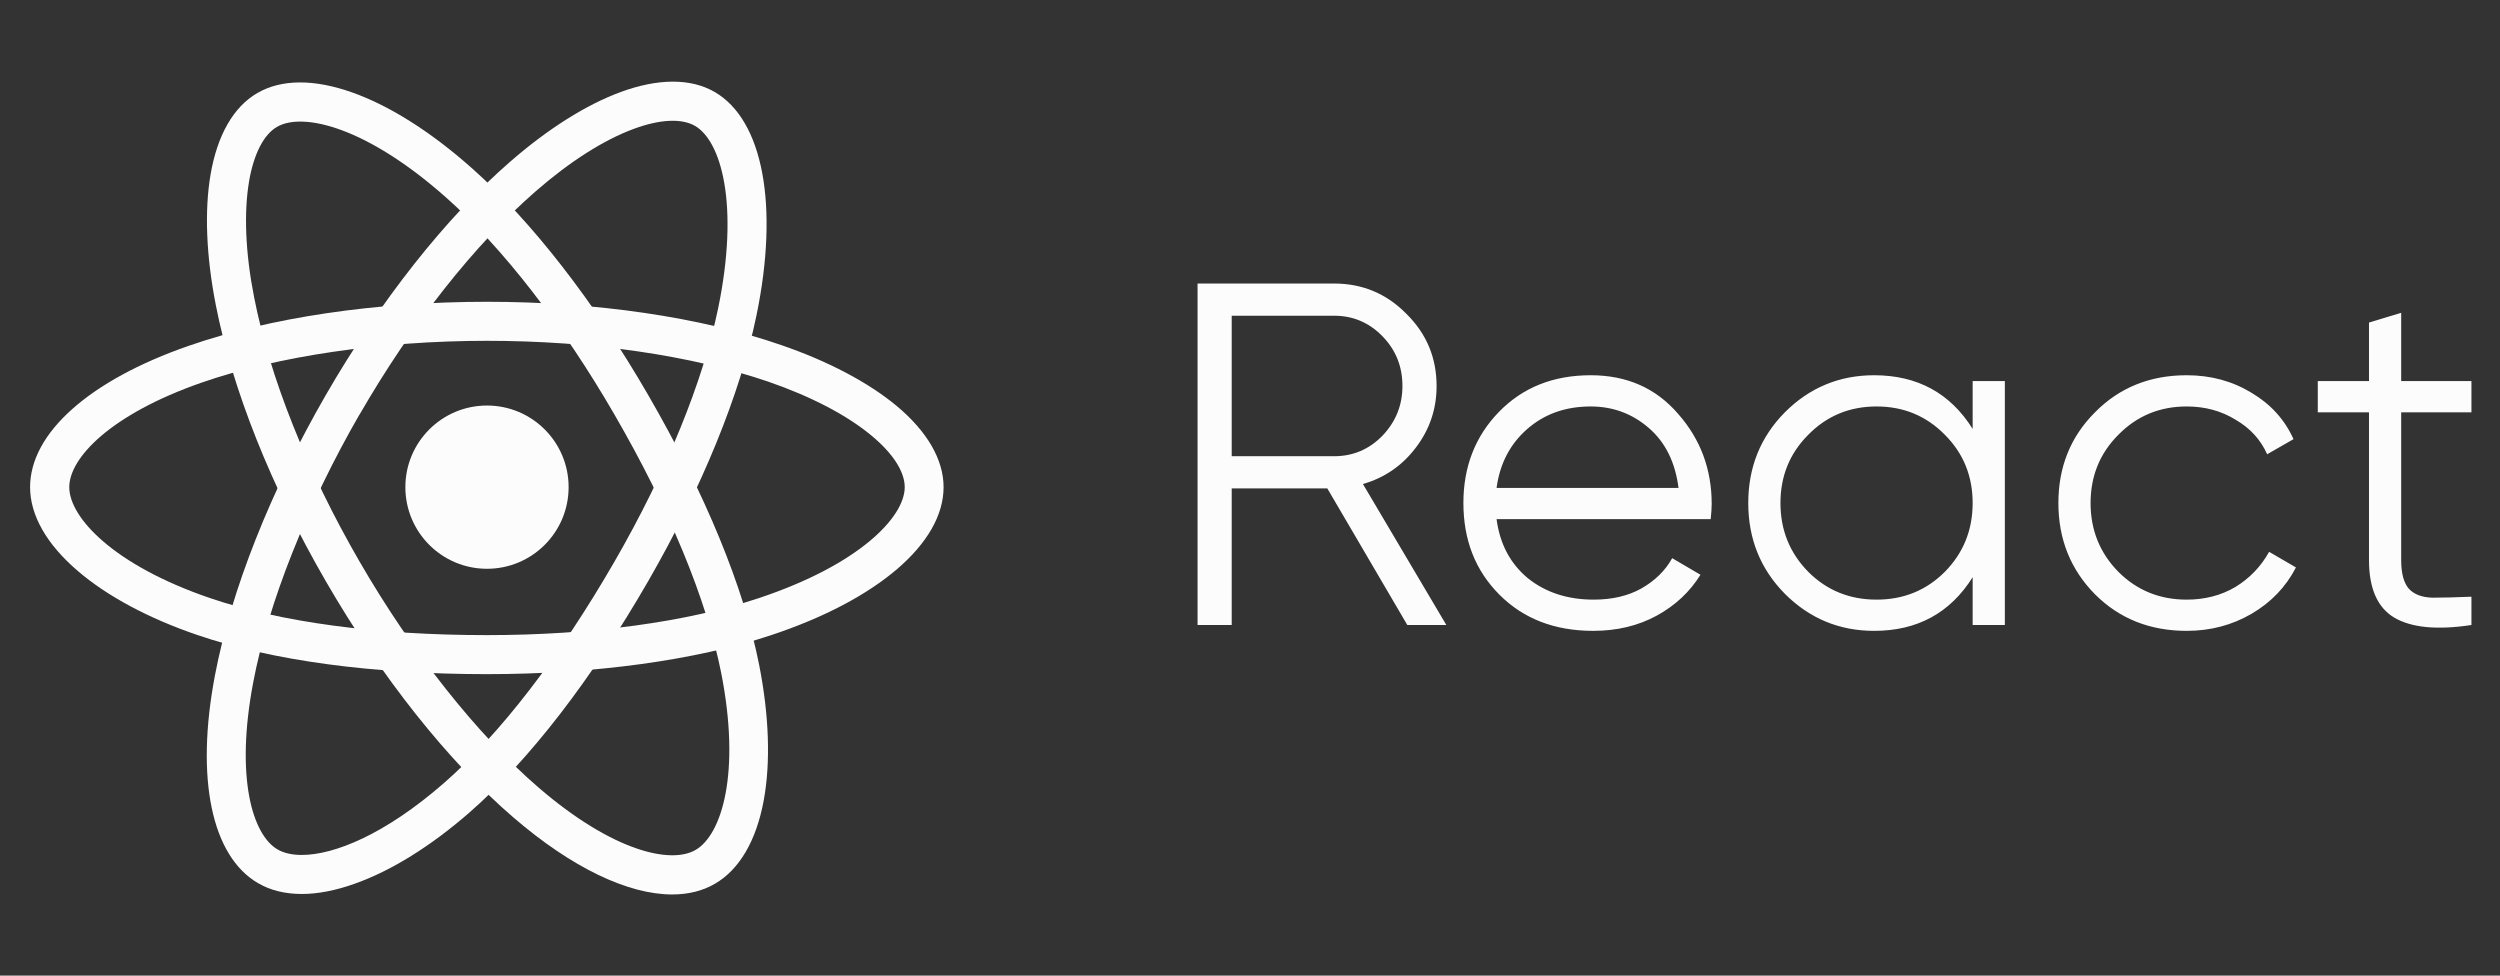 <svg width="164" height="64" viewBox="0 0 164 64" fill="none" xmlns="http://www.w3.org/2000/svg">
<rect x="0" y="0" width="164" height="64" fill="#333333" stroke="none"/>
<path d="M31.947 37.312C34.904 37.312 37.301 34.915 37.301 31.957C37.301 29 34.904 26.603 31.947 26.603C28.989 26.603 26.592 29 26.592 31.957C26.592 34.915 28.989 37.312 31.947 37.312Z" fill="#FCFCFC"/>
<path d="M31.947 44.224C24.427 44.224 17.856 43.339 12.939 41.653C9.75 40.565 7.04 39.115 5.11 37.461C3.062 35.712 1.974 33.803 1.974 31.957C1.974 28.416 5.856 24.949 12.374 22.688C17.707 20.832 24.662 19.797 31.936 19.797C39.083 19.797 45.942 20.8 51.243 22.635C54.347 23.701 56.96 25.088 58.816 26.624C60.832 28.309 61.899 30.155 61.899 31.957C61.899 35.637 57.558 39.36 50.56 41.675C45.611 43.317 38.998 44.224 31.947 44.224ZM31.947 22.357C25.046 22.357 18.219 23.36 13.227 25.099C7.232 27.189 4.544 30.048 4.544 31.957C4.544 33.941 7.435 37.067 13.771 39.232C18.422 40.821 24.715 41.664 31.947 41.664C38.731 41.664 45.056 40.811 49.76 39.243C56.342 37.056 59.35 33.931 59.35 31.957C59.35 30.944 58.582 29.749 57.184 28.587C55.574 27.243 53.227 26.016 50.422 25.045C45.376 23.317 38.816 22.357 31.947 22.357Z" fill="#FCFCFC"/>
<path d="M19.798 58.645C18.71 58.645 17.75 58.411 16.939 57.941C13.878 56.171 12.811 51.072 14.102 44.299C15.158 38.741 17.739 32.213 21.376 25.909C24.95 19.723 29.238 14.283 33.472 10.603C35.947 8.448 38.454 6.869 40.715 6.037C43.179 5.131 45.312 5.131 46.87 6.027C50.059 7.861 51.115 13.493 49.622 20.704C48.566 25.824 46.048 32 42.528 38.112C38.774 44.619 34.72 49.867 30.806 53.291C28.267 55.509 25.654 57.131 23.264 57.973C22.016 58.421 20.843 58.645 19.798 58.645ZM22.475 26.549L23.584 27.189C20.139 33.163 17.59 39.573 16.608 44.779C15.424 51.019 16.566 54.773 18.208 55.723C18.614 55.957 19.147 56.085 19.798 56.085C21.92 56.085 25.259 54.741 29.12 51.371C32.822 48.139 36.694 43.104 40.31 36.843C43.702 30.965 46.112 25.056 47.115 20.203C48.512 13.408 47.307 9.248 45.59 8.256C44.715 7.755 43.296 7.819 41.59 8.448C39.616 9.173 37.387 10.592 35.147 12.544C31.126 16.043 27.019 21.248 23.584 27.2L22.475 26.549Z" fill="#FCFCFC"/>
<path d="M44.096 58.677C41.195 58.677 37.515 56.928 33.675 53.621C29.387 49.931 25.024 44.437 21.376 38.133C17.792 31.947 15.232 25.515 14.155 20C13.525 16.779 13.408 13.824 13.813 11.445C14.261 8.853 15.318 7.008 16.886 6.101C20.064 4.256 25.472 6.155 30.976 11.051C34.88 14.517 38.976 19.787 42.507 25.888C46.272 32.395 48.8 38.528 49.803 43.627C50.453 46.933 50.56 50.005 50.102 52.501C49.611 55.157 48.502 57.045 46.901 57.973C46.102 58.443 45.152 58.677 44.096 58.677ZM23.595 36.853C27.051 42.827 31.339 48.235 35.349 51.68C40.16 55.819 43.979 56.715 45.632 55.755C47.349 54.763 48.608 50.699 47.307 44.128C46.347 39.307 43.925 33.44 40.299 27.179C36.896 21.301 32.981 16.256 29.28 12.971C24.096 8.363 19.893 7.328 18.176 8.32C17.302 8.821 16.651 10.091 16.341 11.883C15.989 13.952 16.096 16.597 16.672 19.509C17.696 24.747 20.149 30.901 23.595 36.853Z" fill="#FCFCFC"/>
<path d="M92.32 41L87.072 32.04H80.8V41H78.56V18.6H87.52C89.376 18.6 90.955 19.261 92.256 20.584C93.579 21.885 94.24 23.464 94.24 25.32C94.24 26.835 93.781 28.189 92.864 29.384C91.968 30.557 90.816 31.347 89.408 31.752L94.88 41H92.32ZM80.8 20.712V29.928H87.52C88.757 29.928 89.813 29.48 90.688 28.584C91.563 27.667 92 26.579 92 25.32C92 24.04 91.563 22.952 90.688 22.056C89.813 21.16 88.757 20.712 87.52 20.712H80.8ZM104.351 24.616C106.719 24.616 108.628 25.459 110.079 27.144C111.551 28.808 112.287 30.781 112.287 33.064C112.287 33.299 112.265 33.629 112.223 34.056H98.175C98.388 35.677 99.071 36.968 100.223 37.928C101.396 38.867 102.836 39.336 104.543 39.336C105.759 39.336 106.804 39.091 107.679 38.6C108.575 38.088 109.247 37.427 109.695 36.616L111.551 37.704C110.847 38.835 109.887 39.731 108.671 40.392C107.455 41.053 106.068 41.384 104.511 41.384C101.993 41.384 99.945 40.595 98.367 39.016C96.788 37.437 95.999 35.432 95.999 33C95.999 30.611 96.777 28.616 98.335 27.016C99.892 25.416 101.897 24.616 104.351 24.616ZM104.351 26.664C102.687 26.664 101.289 27.165 100.159 28.168C99.049 29.149 98.388 30.429 98.175 32.008H110.111C109.897 30.323 109.247 29.011 108.159 28.072C107.071 27.133 105.801 26.664 104.351 26.664ZM129.406 25H131.518V41H129.406V37.864C127.934 40.211 125.78 41.384 122.942 41.384C120.66 41.384 118.708 40.573 117.086 38.952C115.486 37.331 114.686 35.347 114.686 33C114.686 30.653 115.486 28.669 117.086 27.048C118.708 25.427 120.66 24.616 122.942 24.616C125.78 24.616 127.934 25.789 129.406 28.136V25ZM118.622 37.512C119.838 38.728 121.332 39.336 123.102 39.336C124.873 39.336 126.366 38.728 127.582 37.512C128.798 36.275 129.406 34.771 129.406 33C129.406 31.229 128.798 29.736 127.582 28.52C126.366 27.283 124.873 26.664 123.102 26.664C121.332 26.664 119.838 27.283 118.622 28.52C117.406 29.736 116.798 31.229 116.798 33C116.798 34.771 117.406 36.275 118.622 37.512ZM143.446 41.384C141.035 41.384 139.03 40.584 137.43 38.984C135.83 37.363 135.03 35.368 135.03 33C135.03 30.632 135.83 28.648 137.43 27.048C139.03 25.427 141.035 24.616 143.446 24.616C145.025 24.616 146.443 25 147.702 25.768C148.961 26.515 149.878 27.528 150.454 28.808L148.726 29.8C148.299 28.84 147.606 28.083 146.646 27.528C145.707 26.952 144.641 26.664 143.446 26.664C141.675 26.664 140.182 27.283 138.966 28.52C137.75 29.736 137.142 31.229 137.142 33C137.142 34.771 137.75 36.275 138.966 37.512C140.182 38.728 141.675 39.336 143.446 39.336C144.641 39.336 145.707 39.059 146.646 38.504C147.585 37.928 148.321 37.16 148.854 36.2L150.614 37.224C149.953 38.504 148.982 39.517 147.702 40.264C146.422 41.011 145.003 41.384 143.446 41.384ZM162.126 27.048H157.518V36.744C157.518 37.619 157.689 38.248 158.03 38.632C158.372 38.995 158.884 39.187 159.566 39.208C160.249 39.208 161.102 39.187 162.126 39.144V41C159.886 41.341 158.201 41.181 157.07 40.52C155.961 39.859 155.406 38.6 155.406 36.744V27.048H152.046V25H155.406V21.16L157.518 20.52V25H162.126V27.048Z" fill="#FCFCFC"/>
</svg>
